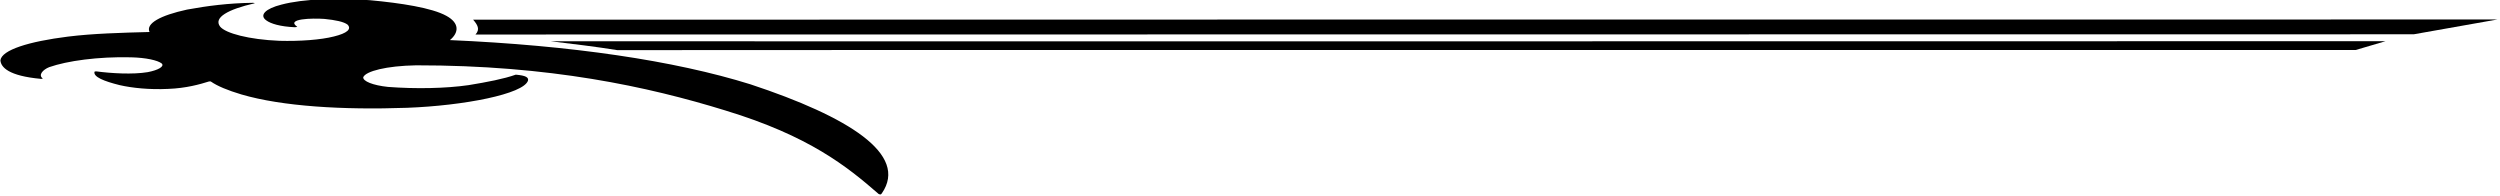 <?xml version="1.0" encoding="UTF-8"?>
<svg xmlns="http://www.w3.org/2000/svg" xmlns:xlink="http://www.w3.org/1999/xlink" width="549pt" height="43pt" viewBox="0 0 549 43" version="1.1">
<g id="surface1">
<path style=" stroke:none;fill-rule:nonzero;fill:rgb(0%,0%,0%);fill-opacity:1;" d="M 103.902 4.324 C 104.844 5.426 105.492 6.426 104.414 7.578 C 110.395 7.586 530.059 7.531 530.059 7.531 L 548.41 4.281 C 548.41 4.281 111.715 4.281 103.902 4.324 "/>
<path style=" stroke:none;fill-rule:nonzero;fill:rgb(0%,0%,0%);fill-opacity:1;" d="M 120.871 9.055 C 125.629 9.617 131.129 10.297 135.551 11.008 C 144.633 10.953 517.305 10.98 517.305 10.98 L 523.863 9.047 C 523.863 9.047 136.094 9.113 120.871 9.055 "/>
<path style=" stroke:none;fill-rule:nonzero;fill:rgb(0%,0%,0%);fill-opacity:1;" d="M 164.797 18.516 C 148.039 13.289 125.484 9.969 98.801 8.805 C 100.828 7.129 100.902 5.051 98.027 3.48 C 94.844 1.711 88.016 0.676 81.316 0.051 C 74.453 -0.508 66.645 -0.281 61.793 1.016 C 58.336 1.883 56.871 3.309 58.461 4.465 C 59.449 5.211 61.582 5.844 64.73 5.98 C 64.871 5.988 65.262 5.922 65.281 5.887 C 62.652 4.086 68.586 3.965 71.262 4.156 C 73.656 4.398 75.52 4.773 76.344 5.422 C 77.238 6.391 76.242 7.297 73.32 8.012 C 70.484 8.738 65.898 9.086 61.344 8.961 C 54.664 8.684 49.527 7.312 48.336 5.84 C 46.82 3.855 50.09 2.062 55.859 0.734 C 56.039 0.691 55.836 0.613 55.559 0.617 C 50.184 0.68 45.449 1.301 41.078 2.105 C 35.184 3.387 31.973 5.168 32.836 7.027 C 26.574 7.191 20.406 7.359 14.918 8.039 C 6.328 9.117 0.422 10.957 0.09 13.227 C 0.188 14.77 1.879 16.672 8.996 17.32 C 9.188 17.336 9.434 17.273 9.367 17.223 C 8.355 16.461 9.418 15.301 10.805 14.746 C 14.734 13.367 21.562 12.41 28.754 12.586 C 32.047 12.664 34.625 13.234 35.52 13.945 C 36.148 14.586 34.781 15.391 32.457 15.84 C 29.133 16.402 24.355 16.098 21.164 15.676 C 21.039 15.656 20.766 15.707 20.754 15.746 C 20.449 16.875 22.816 17.836 26.285 18.695 C 29.008 19.316 32.789 19.723 36.965 19.52 C 40.914 19.367 43.91 18.512 45.859 17.898 C 45.965 17.867 46.242 17.863 46.285 17.891 C 47.734 18.902 50.016 19.848 53.031 20.746 C 61.984 23.367 75.281 24.168 89.391 23.672 C 101.906 23.199 114.992 20.652 115.949 17.703 C 116.117 17.004 115.488 16.586 113.266 16.395 C 110.645 17.32 107.059 18.016 102.902 18.695 C 97.871 19.426 91.258 19.547 85.207 19.086 C 81.895 18.742 79.648 17.828 79.77 16.949 C 80.332 15.637 84.836 14.461 91.383 14.344 C 120.684 14.32 142.293 19.012 159.309 24.266 C 177.641 29.844 185.953 36.5 192.941 42.59 C 193.332 42.742 193.41 42.793 193.656 42.449 C 199.574 33.891 186.305 25.629 164.797 18.516 "/>
</g>
</svg>
